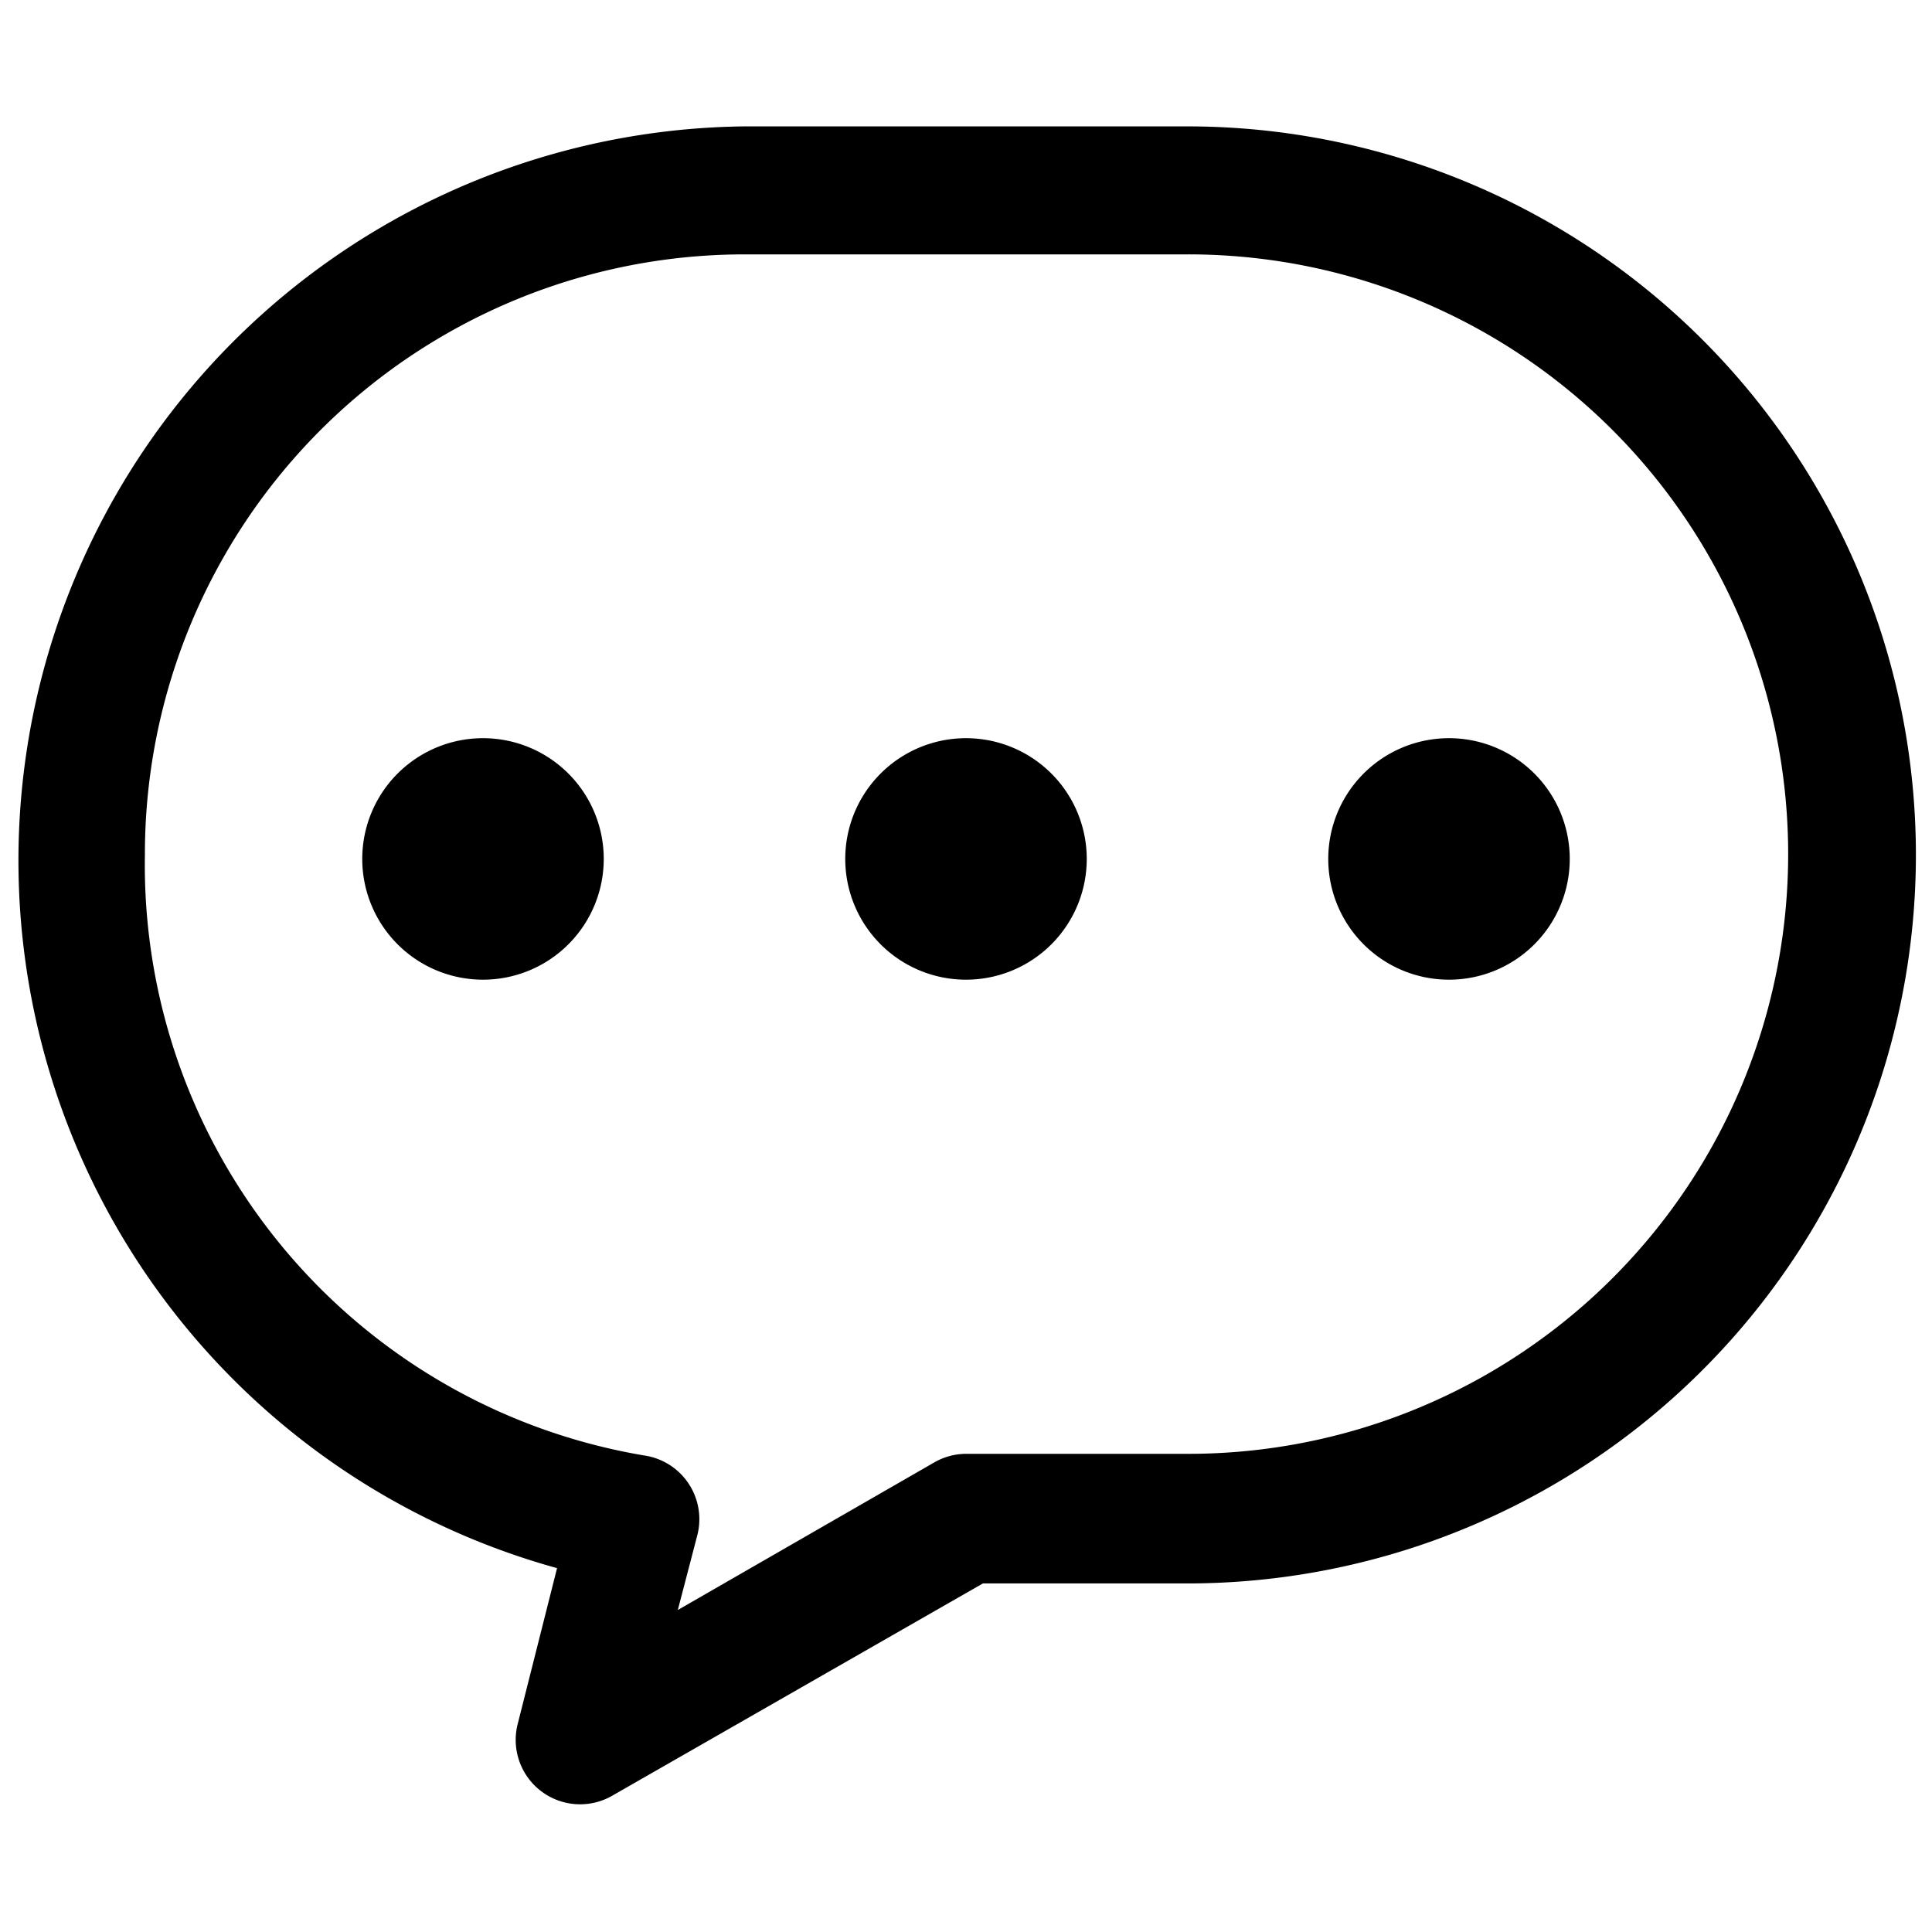 <?xml version="1.0" standalone="no"?><!DOCTYPE svg PUBLIC "-//W3C//DTD SVG 1.1//EN" "http://www.w3.org/Graphics/SVG/1.1/DTD/svg11.dtd"><svg t="1538986540976" class="icon" style="" viewBox="0 0 1024 1024" version="1.1" xmlns="http://www.w3.org/2000/svg" p-id="1988" xmlns:xlink="http://www.w3.org/1999/xlink" width="32" height="32"><defs><style type="text/css"></style></defs><path d="M768 519.253a64 64 0 1 1 64-64 64 64 0 0 1-64 64z m-256 0a64 64 0 1 1 64-64 64 64 0 0 1-64 64z m-256 0a64 64 0 1 1 64-64 64 64 0 0 1-64 64z m238.933 256A34.133 34.133 0 0 1 512 770.56h117.333a317.867 317.867 0 1 0 0-635.733H394.667A317.867 317.867 0 0 0 76.8 453.12a317.44 317.44 0 0 0 264.533 318.293 34.133 34.133 0 0 1 28.16 42.667l-10.24 39.253z m-170.666 176.64a34.133 34.133 0 0 1-49.92-37.973l20.906-82.773a389.12 389.12 0 0 1 99.414-764.16h234.666a384 384 0 1 1 0 772.266H520.96z" p-id="1989"></path></svg>